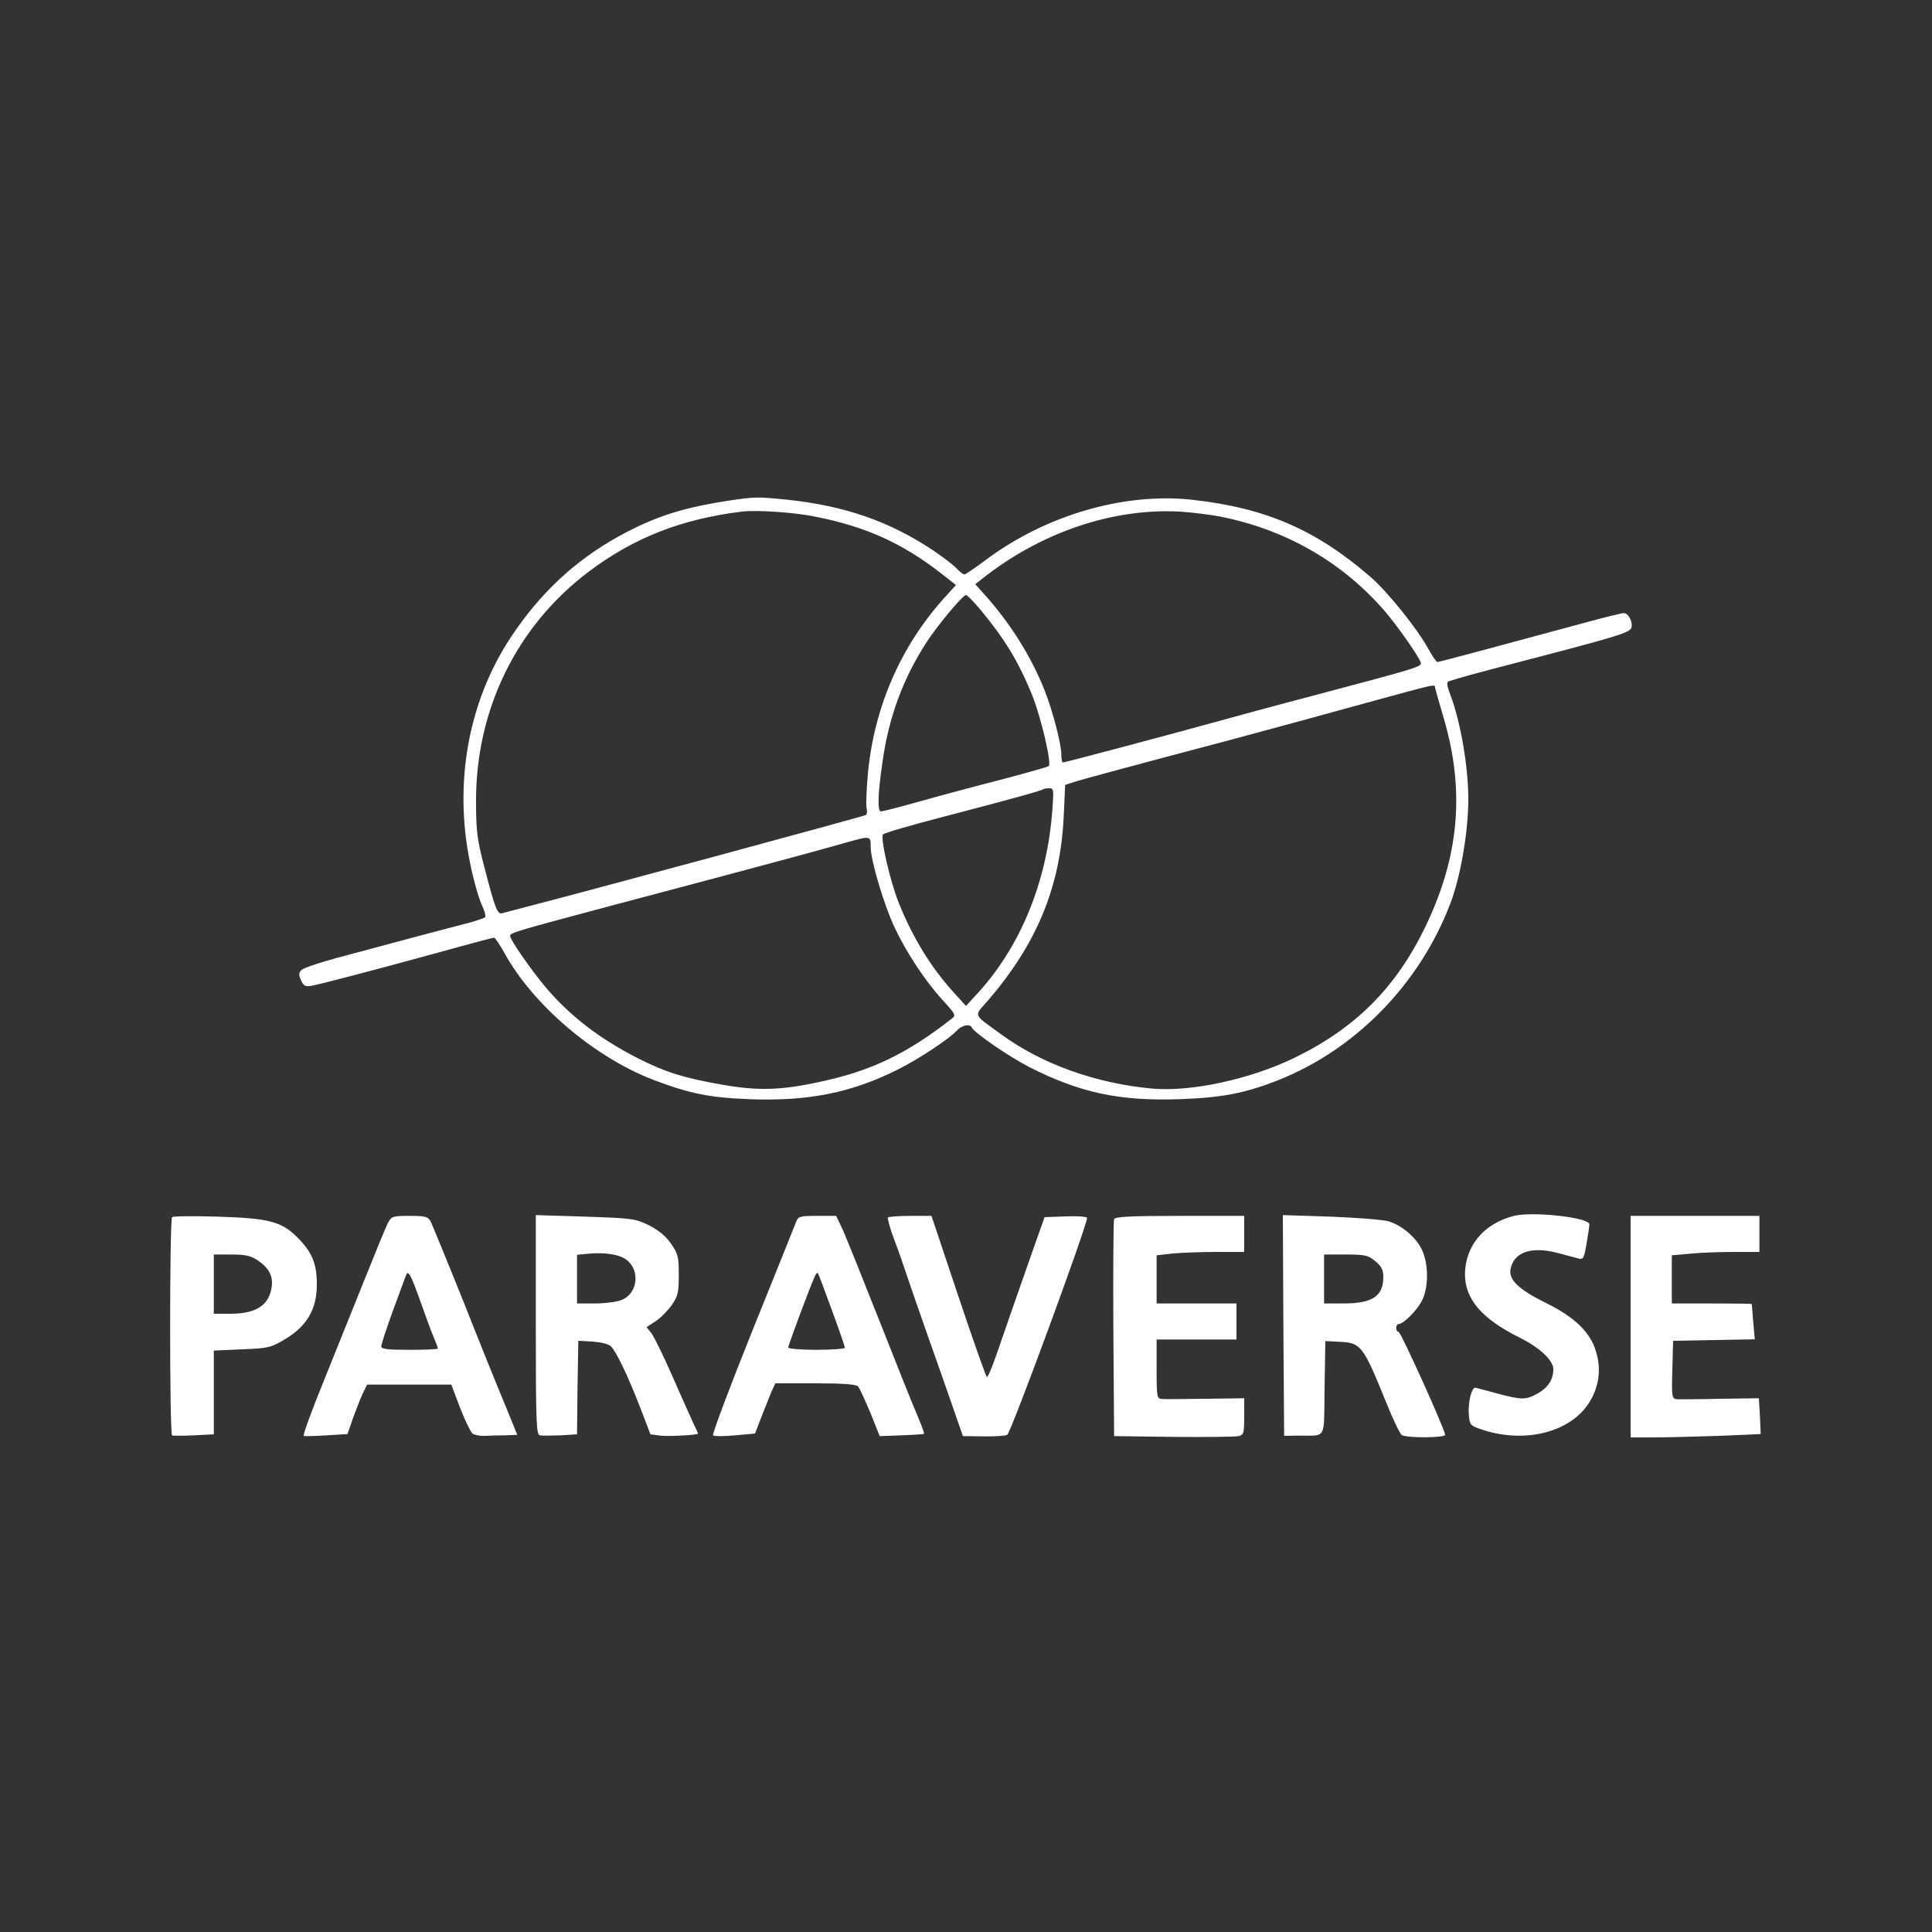 <?xml version="1.0" standalone="no"?>
<!DOCTYPE svg PUBLIC "-//W3C//DTD SVG 20010904//EN"
 "http://www.w3.org/TR/2001/REC-SVG-20010904/DTD/svg10.dtd">
<svg version="1.0" xmlns="http://www.w3.org/2000/svg"
 width="750pt" height="750pt" viewBox="0 0 750 750"
 preserveAspectRatio="xMidYMid meet">

<rect x="0" y="0" width="750" height="750" fill="#333333" stroke="none"/>

<g transform="translate(0,750) scale(0.1,-0.1)"
fill="#fff" stroke="none">
<path d="M2819 5555 c-177 -28 -280 -62 -417 -137 -170 -94 -307 -222 -419
-392 -166 -251 -222 -567 -158 -877 13 -65 34 -138 45 -161 11 -23 17 -45 13
-49 -5 -4 -44 -17 -88 -28 -44 -11 -129 -34 -190 -50 -60 -16 -180 -48 -265
-71 -85 -22 -161 -47 -169 -55 -12 -12 -12 -19 -2 -41 9 -21 17 -25 39 -21 35
6 241 60 500 131 111 31 206 56 210 56 4 0 22 -27 40 -59 110 -201 348 -404
576 -492 141 -54 220 -70 374 -76 229 -9 398 25 577 115 81 40 201 120 229
151 19 21 51 28 58 13 8 -20 142 -112 223 -154 197 -100 349 -133 585 -125
164 6 253 23 380 73 302 119 551 374 670 686 40 104 70 280 70 406 0 126 -30
298 -68 400 -15 38 -17 54 -9 57 58 18 102 30 232 64 424 110 470 124 478 144
7 20 -11 57 -29 57 -9 0 -73 -16 -143 -35 -299 -81 -574 -155 -581 -155 -4 0
-19 22 -34 49 -42 78 -157 221 -224 280 -212 184 -407 269 -694 301 -265 29
-570 -60 -803 -235 -40 -30 -77 -55 -81 -55 -5 0 -19 11 -31 24 -12 13 -53 44
-90 69 -169 113 -342 173 -565 197 -117 12 -129 12 -239 -5z m348 -61 c195
-39 334 -102 484 -218 l60 -47 -47 -52 c-167 -186 -269 -420 -294 -672 -6 -64
-9 -128 -6 -141 3 -12 2 -25 -3 -28 -8 -5 -1075 -294 -1301 -352 -52 -14 -102
-27 -110 -29 -19 -6 -28 17 -70 180 -27 103 -32 138 -32 250 -2 359 157 685
439 897 175 131 358 203 593 232 59 7 205 -3 287 -20z m1573 0 c250 -50 467
-174 631 -361 49 -56 133 -175 144 -204 6 -17 -4 -20 -415 -129 -146 -38 -321
-86 -390 -105 -155 -43 -576 -155 -584 -155 -3 0 -6 14 -6 31 0 41 -33 168
-64 247 -52 132 -134 263 -235 375 l-35 39 24 19 c228 182 509 277 770 263 47
-3 119 -12 160 -20z m-938 -356 c96 -115 149 -201 203 -332 35 -84 79 -272 66
-280 -8 -5 -138 -41 -256 -71 -49 -13 -156 -41 -237 -64 -81 -23 -152 -41
-158 -41 -14 0 -13 64 6 193 24 172 79 321 169 461 41 64 142 186 155 186 5 0
28 -24 52 -52z m1768 -303 c0 -3 16 -61 36 -128 81 -279 58 -533 -72 -803
-114 -237 -271 -395 -510 -511 -172 -83 -400 -132 -550 -119 -220 20 -429 95
-588 211 -112 82 -106 67 -50 132 188 218 279 438 293 707 l6 129 40 13 c36
11 216 60 595 160 152 41 297 80 580 158 201 55 220 60 220 51z m-1485 -482
c-21 -277 -123 -526 -289 -708 l-46 -50 -41 45 c-93 101 -164 216 -220 355
-34 85 -73 256 -61 266 7 6 102 34 237 69 287 75 379 101 384 106 2 2 13 4 24
4 18 0 18 -5 12 -87z m-705 -142 c0 -51 53 -229 95 -316 45 -95 120 -208 185
-278 50 -55 52 -58 34 -72 -174 -136 -312 -202 -508 -244 -154 -34 -243 -36
-381 -12 -149 26 -220 48 -327 102 -146 74 -262 162 -356 272 -57 67 -142 189
-142 204 0 12 29 20 400 119 446 118 797 212 890 239 112 32 110 32 110 -14z"/>
<path d="M5877 2780 c-117 -30 -189 -116 -190 -227 0 -96 66 -173 211 -245 79
-39 132 -89 132 -123 0 -40 -20 -71 -60 -94 -47 -26 -61 -26 -156 -1 -42 11
-80 22 -86 23 -15 3 -30 -57 -26 -105 3 -38 6 -42 43 -55 173 -61 358 -13 429
110 34 59 42 123 22 189 -21 75 -83 135 -193 189 -109 54 -147 91 -139 133 13
65 80 88 179 63 34 -9 72 -19 83 -22 20 -6 23 -1 33 57 6 36 11 69 11 75 0 27
-219 51 -293 33z"/>
<path d="M668 2775 c-10 -11 -10 -843 0 -847 4 -2 42 -2 85 0 l77 4 0 163 0
162 109 5 c102 4 112 6 167 39 85 50 124 117 124 212 0 82 -18 125 -75 183
-62 62 -111 75 -310 81 -93 3 -173 2 -177 -2z m333 -168 c44 -30 61 -63 53
-107 -11 -68 -62 -100 -159 -100 l-65 0 0 115 0 115 69 0 c54 0 75 -5 102 -23z"/>
<path d="M1506 2753 c-8 -16 -50 -118 -94 -228 -44 -110 -116 -289 -160 -398
-44 -108 -77 -199 -73 -201 3 -2 43 -1 88 2 l82 5 21 61 c12 33 29 77 38 96
l17 35 163 0 164 0 34 -90 c19 -49 41 -94 48 -100 7 -5 28 -10 47 -9 19 1 55
2 80 2 l47 2 -48 118 c-27 64 -100 245 -162 402 -63 157 -120 295 -126 308
-11 19 -20 22 -82 22 -66 0 -70 -2 -84 -27z m127 -308 c20 -55 42 -117 51
-137 9 -21 16 -40 16 -43 0 -3 -49 -5 -110 -5 -85 0 -110 3 -110 13 0 8 20 69
45 138 25 68 48 130 51 138 8 24 20 1 57 -104z"/>
<path d="M2080 2357 c0 -384 2 -426 16 -429 9 -2 45 -1 80 0 l64 4 2 181 3
182 55 -3 c30 -2 62 -9 71 -18 20 -18 65 -111 115 -240 l39 -102 38 -5 c32 -4
147 2 147 8 0 0 -8 19 -19 41 -10 21 -46 103 -81 182 -34 78 -71 153 -81 166
l-19 24 35 23 c20 13 48 42 63 63 24 35 27 49 27 117 0 70 -3 82 -30 121 -20
29 -48 52 -85 71 -53 26 -64 28 -248 34 l-192 6 0 -426z m350 254 c56 -40 47
-131 -16 -157 -19 -8 -65 -14 -104 -14 l-70 0 0 94 0 95 43 4 c63 6 119 -2
147 -22z"/>
<path d="M3091 2758 c-5 -13 -81 -203 -170 -423 -88 -219 -157 -403 -153 -407
4 -4 43 -4 85 0 l78 7 25 65 c14 36 32 80 39 98 l15 32 154 0 c112 0 158 -4
167 -12 6 -7 27 -53 48 -103 l36 -90 85 3 c46 2 86 4 87 6 2 2 -10 34 -26 72
-17 38 -82 202 -146 364 -64 162 -128 321 -142 353 l-27 57 -73 0 c-67 0 -74
-2 -82 -22z m138 -343 c28 -76 51 -143 51 -147 0 -4 -49 -8 -110 -8 -60 0
-110 4 -110 9 0 10 96 267 106 282 3 6 7 9 9 7 2 -2 26 -66 54 -143z"/>
<path d="M3447 2774 c-3 -3 8 -43 25 -88 17 -44 38 -106 48 -136 10 -30 48
-140 85 -245 37 -104 82 -233 100 -285 l33 -95 80 -1 c44 -1 86 2 92 6 15 9
310 812 310 842 0 5 -37 8 -82 6 l-83 -3 -39 -110 c-72 -205 -105 -300 -142
-407 -20 -59 -39 -106 -43 -103 -4 2 -54 144 -111 314 l-104 311 -81 0 c-45 0
-84 -3 -88 -6z"/>
<path d="M4325 2767 c-3 -6 -4 -199 -3 -427 l3 -415 230 -3 c127 -1 240 0 253
3 20 5 22 11 22 76 l0 71 -147 -2 c-82 -1 -158 -2 -170 -1 -22 1 -23 4 -23
116 l0 115 155 0 155 0 0 70 0 70 -155 0 -155 0 0 94 0 93 61 7 c34 3 111 6
170 6 l109 0 0 70 0 70 -250 0 c-191 0 -252 -3 -255 -13z"/>
<path d="M4982 2355 l3 -429 55 1 c112 1 99 -22 102 185 l3 182 59 -3 c79 -4
89 -17 177 -235 26 -65 54 -123 61 -127 19 -12 168 -11 168 1 0 19 -172 400
-181 400 -5 0 -9 7 -9 15 0 8 4 15 9 15 19 0 72 53 91 91 26 50 26 140 1 195
-22 49 -78 97 -131 113 -21 6 -122 14 -224 18 l-186 6 2 -428z m357 249 c24
-20 31 -34 31 -61 0 -75 -42 -103 -155 -103 l-75 0 0 95 0 95 84 0 c76 0 87
-3 115 -26z"/>
<path d="M6330 2350 l0 -430 88 0 c49 0 163 3 253 6 l164 7 -3 70 -4 69 -146
-2 c-81 -2 -157 -2 -170 -2 -22 2 -23 4 -20 115 l3 112 158 3 159 3 -6 67 c-3
37 -5 68 -6 70 0 1 -70 2 -155 2 l-155 0 0 94 0 93 68 6 c37 4 113 7 170 7
l102 0 0 70 0 70 -250 0 -250 0 0 -430z"/>
</g>
</svg>
